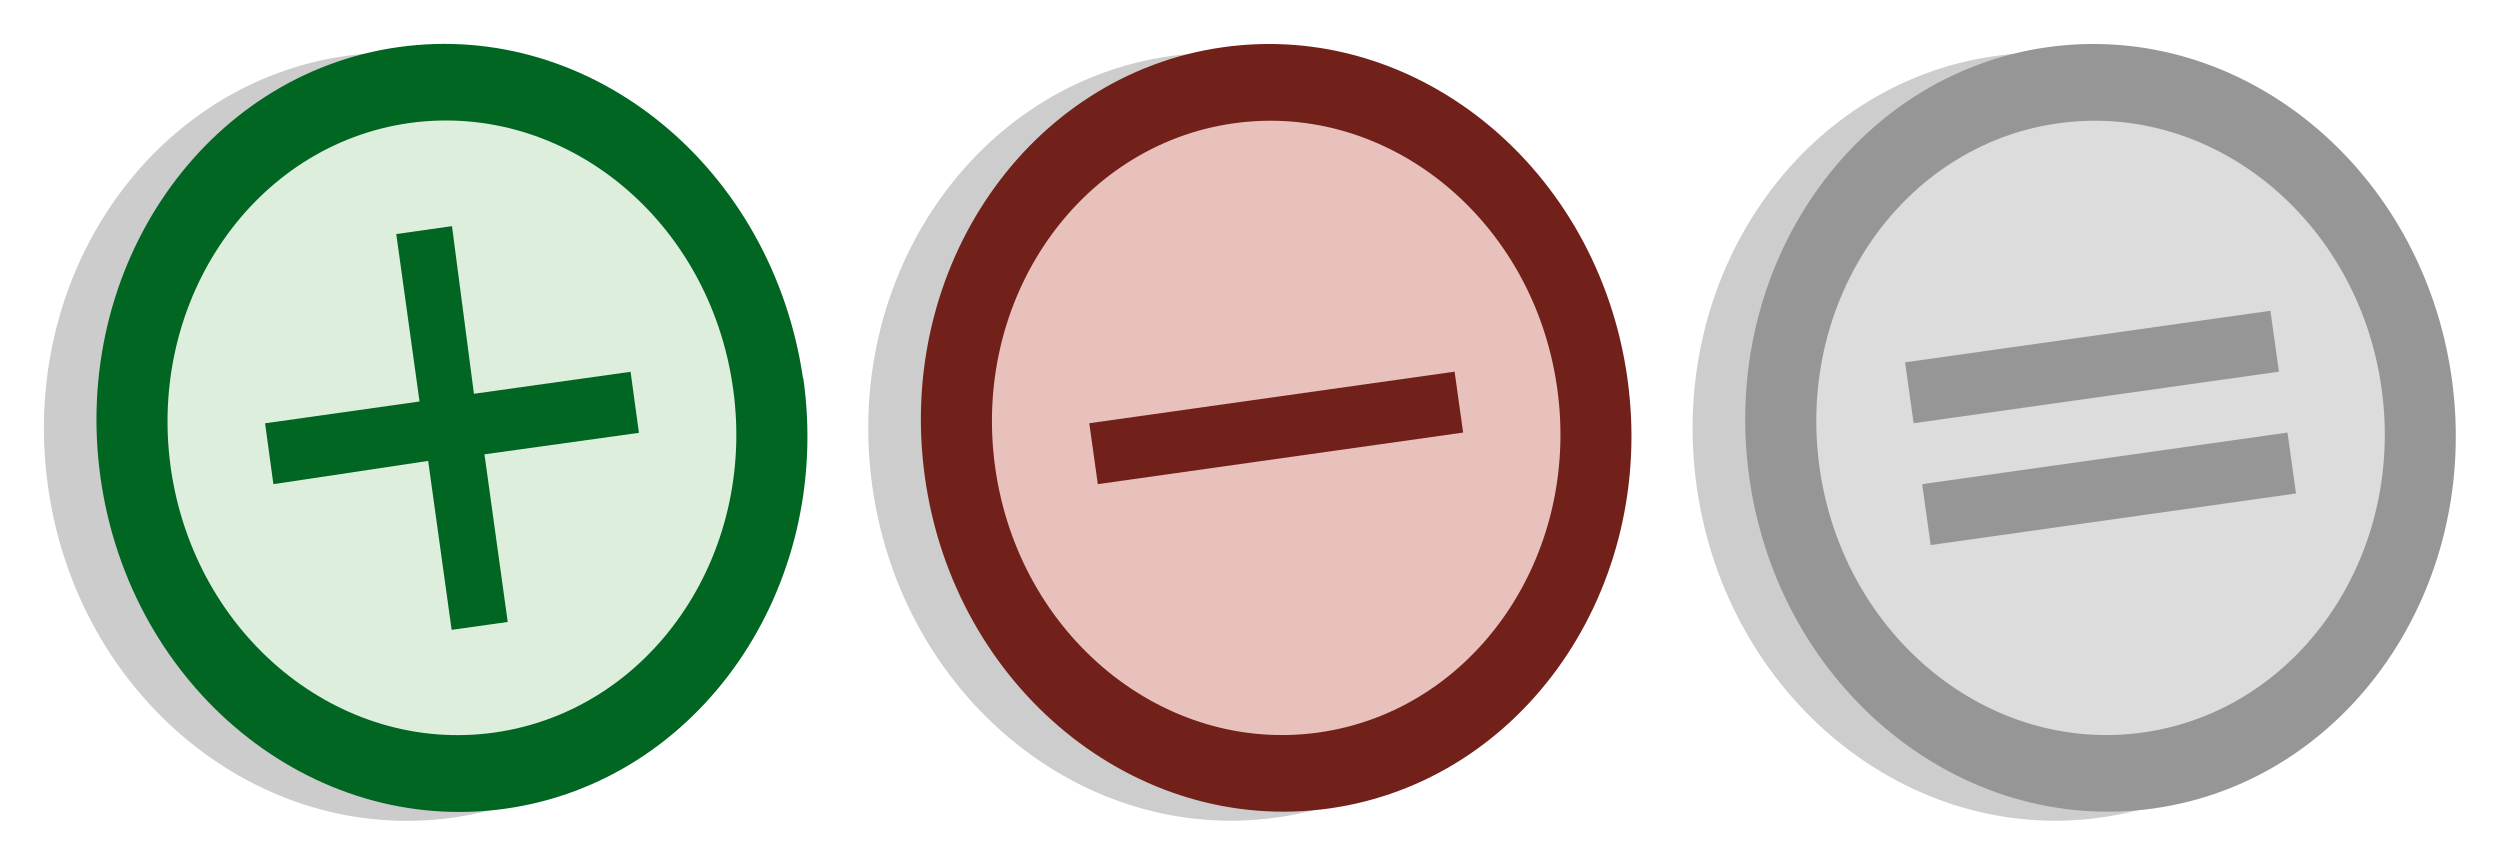 <!-- Created with Inkscape (http://www.inkscape.org/) -->
<svg xmlns:dc="http://purl.org/dc/elements/1.1/" xmlns:cc="http://creativecommons.org/ns#" xmlns:rdf="http://www.w3.org/1999/02/22-rdf-syntax-ns#" xmlns:svg="http://www.w3.org/2000/svg" xmlns="http://www.w3.org/2000/svg" xmlns:inkscape="http://www.inkscape.org/namespaces/inkscape" version="1.1" width="569.72" height="197.07" id="svg2">
  <defs id="defs4"></defs>
  <g transform="translate(709.144,-437.648)" id="layer1">
    <g transform="translate(10.002,10.002)" id="g2655">
      <g transform="translate(-524.286,433.681)" id="g2999">
        <path d="M 164.071,82.213 C 170.785,130.128 140.379,174.025 96.156,180.259 51.934,186.493 10.643,152.703 3.929,104.787 -2.785,56.872 27.621,12.975 71.844,6.741 116.066,0.507 157.357,34.297 164.071,82.213 z" id="path1367" style="fill:#000000;fill-opacity:0.196;fill-rule:evenodd"></path>
        <g transform="matrix(1.601,-0.226,0.243,1.735,3.772,16.028)" id="g2527">
          <path d="m 49.358,24.679 c 0,13.376 -10.967,24.22 -24.495,24.22 -13.528,0 -24.495,-10.844 -24.495,-24.22 0,-13.376 10.967,-24.22 24.495,-24.22 13.528,0 24.495,10.844 24.495,24.22 z" transform="matrix(2.041,0,0,2.064,-0.749,-0.947)" id="path1306" style="fill:#712119;fill-opacity:1;fill-rule:evenodd"></path>
          <path d="m -6.881,14.45 c 0,2.052 -1.725,3.716 -3.853,3.716 -2.128,0 -3.853,-1.664 -3.853,-3.716 0,-2.052 1.725,-3.716 3.853,-3.716 2.128,0 3.853,1.664 3.853,3.716 l 0,0 z" transform="matrix(10.381,0,0,10.765,161.429,-105.555)" id="path1308" style="fill:#e8c1bd;fill-opacity:1;fill-rule:evenodd"></path>
          <rect width="8" height="52" x="46" y="-76" transform="matrix(0,1,-1,0,0,0)" id="rect4990" style="fill:#712119;fill-opacity:1;fill-rule:evenodd"></rect>
        </g>
      </g>
      <g transform="translate(-336.428,433.681)" id="g2579">
        <path d="M 164.071,82.213 C 170.785,130.128 140.379,174.025 96.156,180.259 51.934,186.493 10.643,152.703 3.929,104.787 -2.785,56.872 27.621,12.975 71.844,6.741 116.066,0.507 157.357,34.297 164.071,82.213 z" id="path2581" style="fill:#000000;fill-opacity:0.196;fill-rule:evenodd"></path>
        <g transform="matrix(1.601,-0.226,0.243,1.735,3.772,16.028)" id="g2583">
          <path d="m 49.358,24.679 c 0,13.376 -10.967,24.22 -24.495,24.22 -13.528,0 -24.495,-10.844 -24.495,-24.22 0,-13.376 10.967,-24.22 24.495,-24.22 13.528,0 24.495,10.844 24.495,24.22 z" transform="matrix(2.041,0,0,2.064,-0.749,-0.947)" id="path2585" style="fill:#969696;fill-opacity:1;fill-rule:evenodd"></path>
          <path d="m -6.881,14.45 c 0,2.052 -1.725,3.716 -3.853,3.716 -2.128,0 -3.853,-1.664 -3.853,-3.716 0,-2.052 1.725,-3.716 3.853,-3.716 2.128,0 3.853,1.664 3.853,3.716 l 0,0 z" transform="matrix(10.381,0,0,10.765,161.429,-105.555)" id="path2587" style="fill:#dcdcdc;fill-opacity:1;fill-rule:evenodd"></path>
          <rect width="8" height="52" x="54" y="-76" transform="matrix(0,1,-1,0,0,0)" id="rect4988" style="fill:#969696;fill-opacity:1;fill-rule:evenodd"></rect>
          <rect width="8" height="52" x="38" y="-76" transform="matrix(0,1,-1,0,0,0)" id="rect2590" style="fill:#969696;fill-opacity:1;fill-rule:evenodd"></rect>
        </g>
      </g>
      <g transform="translate(-712.143,433.681)" id="g2637">
        <path d="M 164.07,82.2 C 170.8,130.13 140.4,174 96.2,180.3 51.9,186.5 10.6,152.7 3.93,104.79 -2.79,56.87 27.6,12.98 71.844,6.7 116.1,0.5 157.4,34.3 164,82.21 l 0.07,-0.01 z" id="1" style="fill-opacity:0.2"></path>
        <path d="M 176.07,80.2 C 182.8,128 152.4,172.03 108.16,178.26 63.9,184.5 22.6,150.7 15.9,102.79 9.22,54.9 39.6,10.9 83.8,4.7 128,-1.5 169,32.3 176,80.2 l 0.07,0 z" id="2" style="fill:#006622"></path>
        <path d="M 160.057,82.47 C 165.43,120.8 141.1,155.9 105.7,160.9 70.35,165.89 37.3,138.9 31.9,100.5 26.6,62.2 50.9,27 86.3,22 c 35.4,-4.9 68.4,22 73.757,60.5 l 0,0 0,-0.03 z" id="3" style="fill:#ddeedd"></path>
        <path d="m 83.3,47.3 5.3,38.16 -35.2,4.97 1.9,13.87 35.27,-5.3 5.35,38.5 12.78,-1.8 -5.3,-38.2 35.2,-4.9 L 136.7,78.69 101,83.7 96,45.5 83.3,47.3 z" id="4" style="fill:#006622"></path>
      </g>
    </g>
  </g>
</svg>
